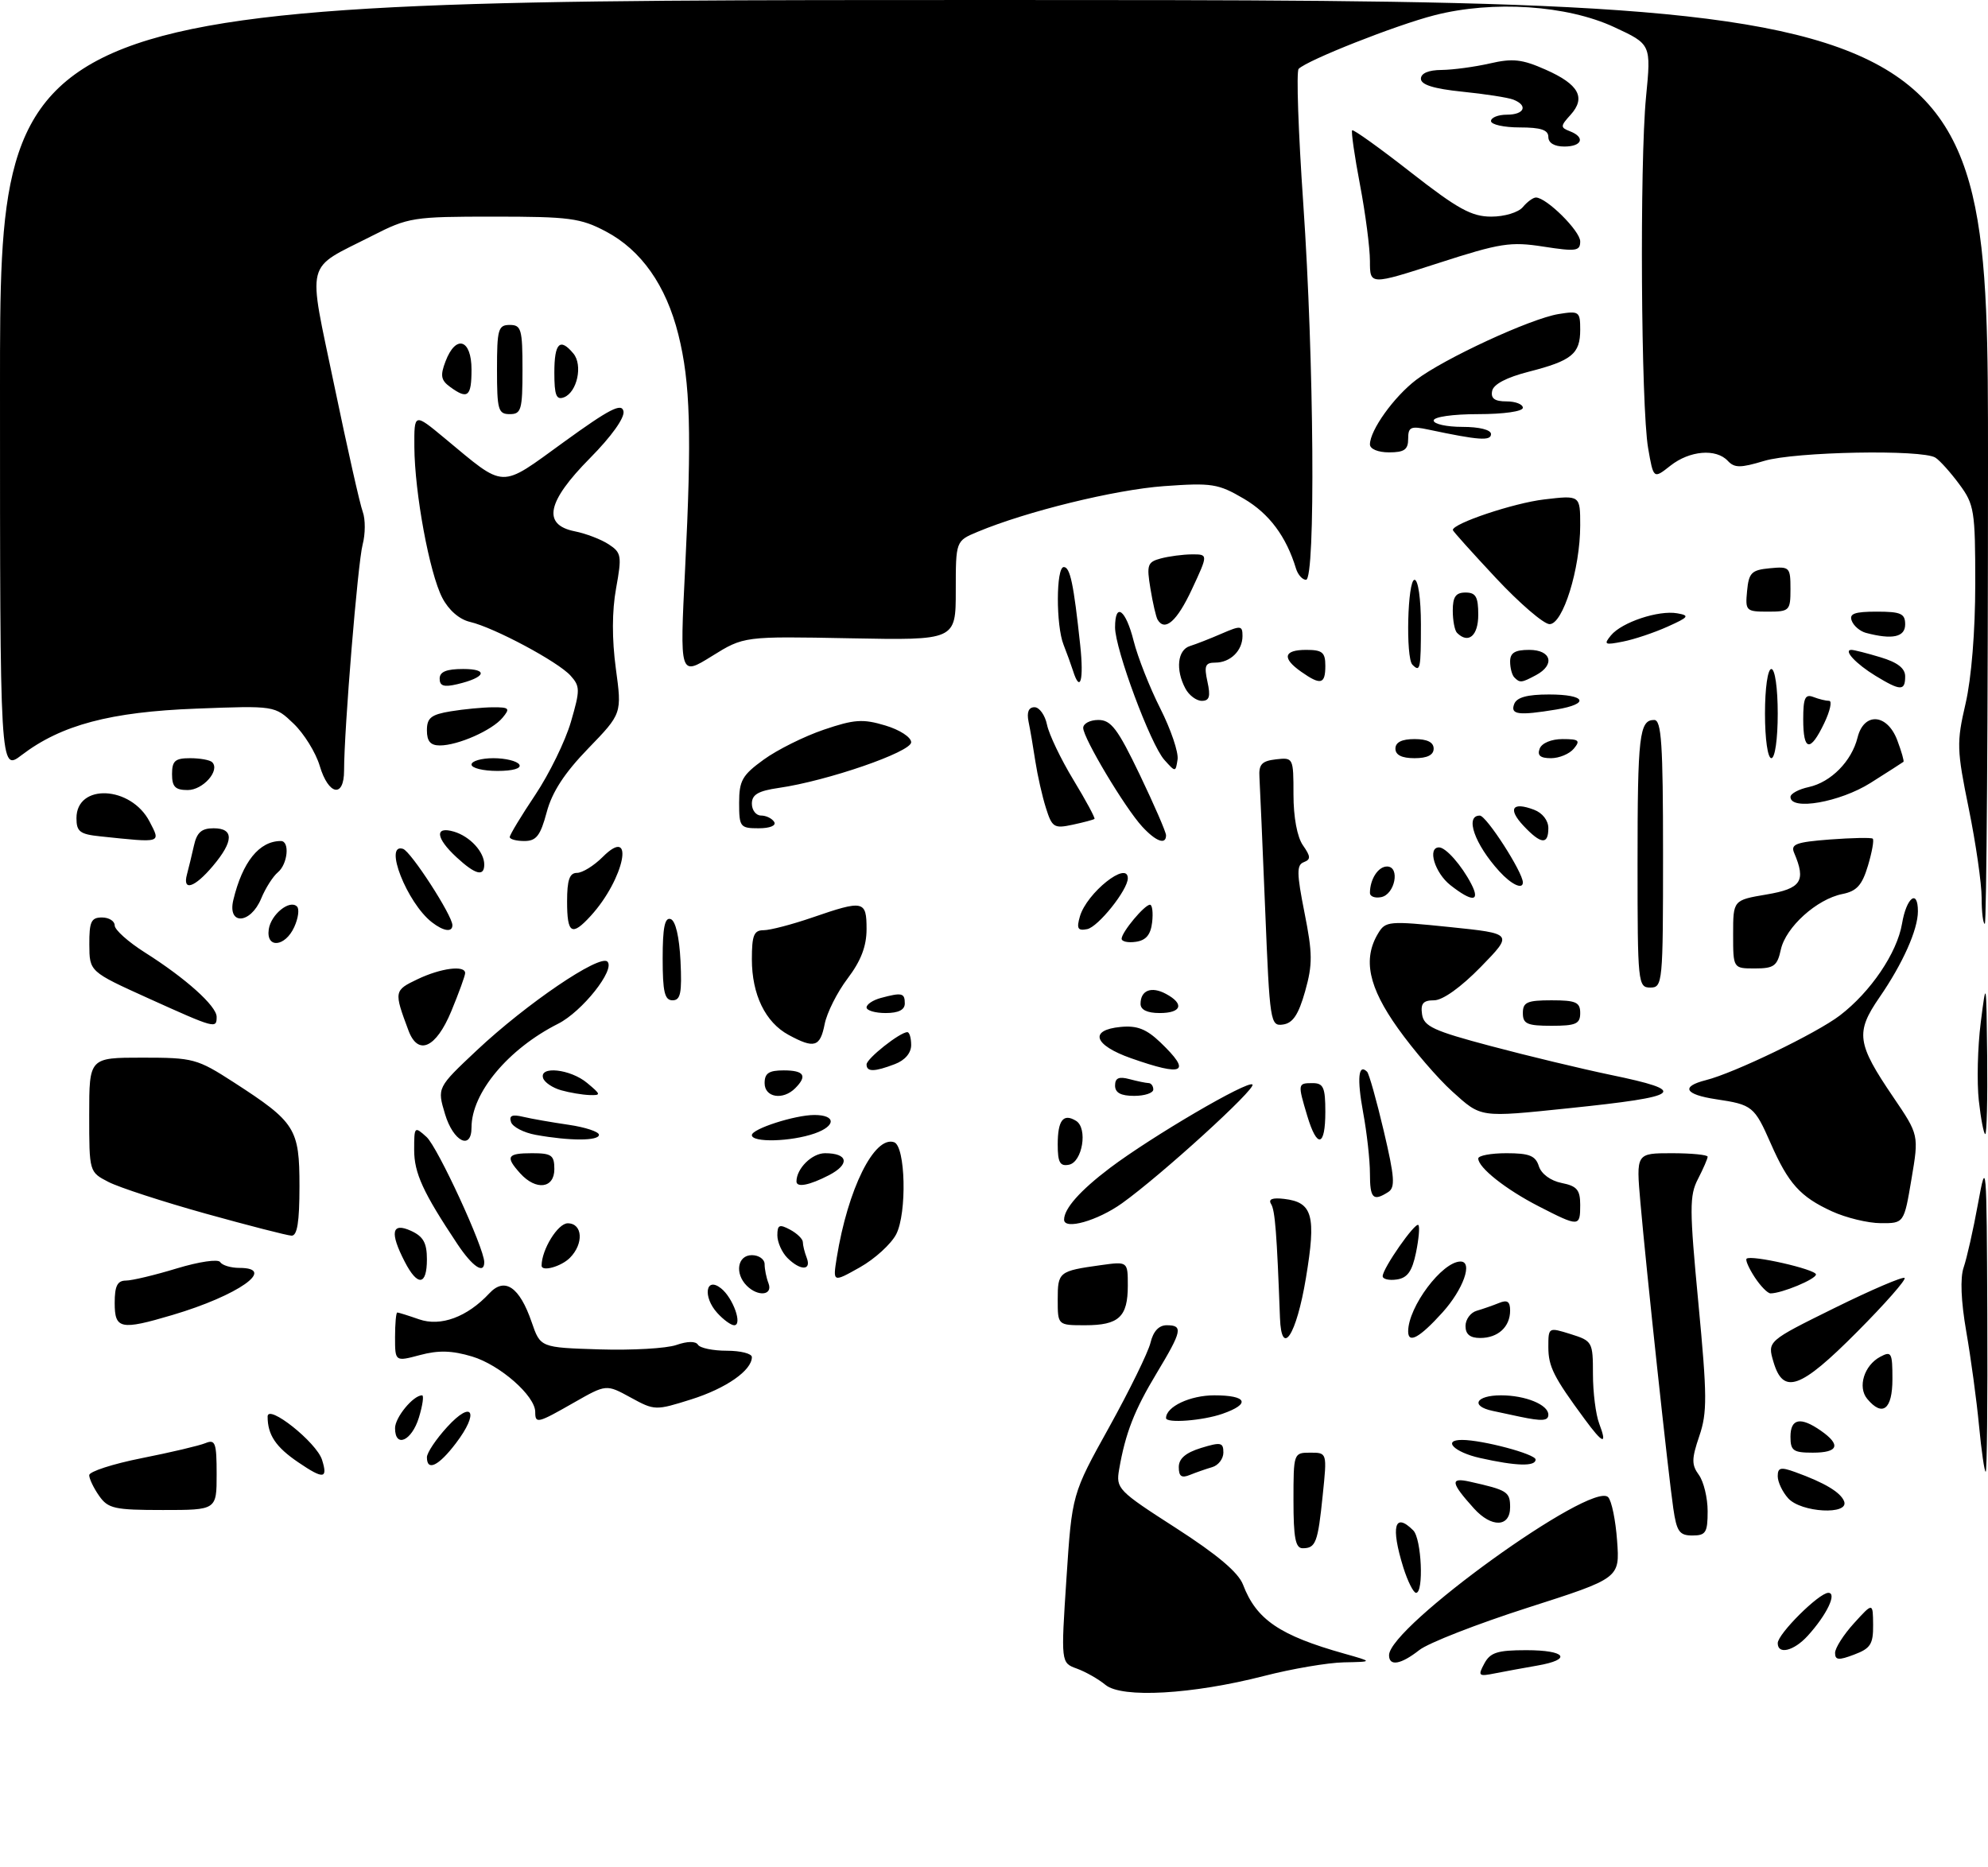 <?xml version="1.0" encoding="UTF-8" standalone="no"?>
<!DOCTYPE svg PUBLIC "-//W3C//DTD SVG 1.1//EN" "http://www.w3.org/Graphics/SVG/1.1/DTD/svg11.dtd" >
<svg xmlns="http://www.w3.org/2000/svg" xmlns:xlink="http://www.w3.org/1999/xlink" version="1.1" viewBox="0 0 312 293">
 <g >
 <path fill="currentColor"
d=" M 173.50 264.45 C 172.40 263.54 170.38 262.39 169.00 261.89 C 166.50 260.98 166.50 260.98 167.37 247.74 C 168.24 234.50 168.24 234.50 174.07 224.00 C 177.27 218.22 180.19 212.26 180.56 210.75 C 180.99 208.95 181.87 208.00 183.11 208.00 C 185.71 208.00 185.52 208.89 181.53 215.52 C 178.03 221.33 176.63 224.91 175.64 230.62 C 175.12 233.64 175.43 233.96 184.56 239.83 C 191.04 244.00 194.35 246.80 195.08 248.71 C 197.17 254.20 200.83 256.69 211.00 259.55 C 215.50 260.82 215.50 260.82 210.91 260.91 C 208.39 260.96 202.76 261.92 198.41 263.04 C 187.12 265.94 176.08 266.57 173.50 264.45 Z  M 232.95 261.10 C 233.88 259.36 235.01 259.00 239.54 259.00 C 245.79 259.00 246.82 260.46 241.25 261.42 C 239.19 261.78 236.22 262.32 234.66 262.63 C 232.03 263.16 231.91 263.04 232.95 261.10 Z  M 218.00 259.79 C 218.00 255.34 249.80 232.40 252.38 234.98 C 252.93 235.53 253.56 238.61 253.79 241.83 C 254.22 247.70 254.22 247.70 239.77 252.33 C 231.82 254.88 224.16 257.87 222.75 258.98 C 219.85 261.26 218.00 261.58 218.00 259.79 Z  M 288.00 259.43 C 288.00 258.66 289.34 256.56 290.97 254.77 C 293.94 251.50 293.94 251.50 293.97 255.03 C 294.00 258.05 293.56 258.73 291.00 259.69 C 288.56 260.62 288.00 260.57 288.00 259.43 Z  M 279.00 257.90 C 279.00 256.45 285.48 250.00 286.94 250.00 C 288.35 250.00 286.70 253.46 283.70 256.75 C 281.53 259.13 279.00 259.75 279.00 257.90 Z  M 220.24 246.02 C 218.24 239.59 218.86 237.26 221.80 240.20 C 223.10 241.50 223.48 250.00 222.24 250.00 C 221.83 250.00 220.93 248.21 220.24 246.02 Z  M 203.00 235.50 C 203.00 228.06 203.02 228.00 205.64 228.00 C 208.28 228.00 208.28 228.00 207.59 234.67 C 206.83 242.13 206.50 243.00 204.44 243.00 C 203.31 243.00 203.00 241.36 203.00 235.50 Z  M 262.61 236.75 C 261.83 231.45 258.36 199.16 257.45 188.75 C 256.77 181.00 256.77 181.00 262.38 181.00 C 265.47 181.00 268.00 181.25 268.00 181.55 C 268.00 181.85 267.32 183.42 266.49 185.03 C 265.13 187.65 265.14 189.71 266.55 204.56 C 267.93 219.11 267.95 221.70 266.69 225.40 C 265.47 228.99 265.46 229.90 266.63 231.50 C 267.38 232.54 268.00 235.10 268.00 237.19 C 268.00 240.54 267.71 241.00 265.61 241.00 C 263.57 241.00 263.14 240.39 262.61 236.75 Z  M 231.32 236.75 C 227.67 232.70 227.54 231.85 230.67 232.55 C 236.58 233.87 237.00 234.14 237.00 236.57 C 237.00 239.72 234.08 239.81 231.32 236.75 Z  M 15.56 234.78 C 14.70 233.56 14.00 232.09 14.00 231.53 C 14.01 230.96 17.72 229.76 22.25 228.86 C 26.79 227.96 31.29 226.90 32.25 226.50 C 33.79 225.87 34.00 226.45 34.00 231.39 C 34.00 237.00 34.00 237.00 25.56 237.00 C 17.97 237.00 16.96 236.78 15.56 234.78 Z  M 280.65 235.17 C 279.74 234.17 279.00 232.60 279.00 231.70 C 279.00 230.33 279.46 230.22 281.75 231.05 C 286.37 232.72 288.87 234.22 289.42 235.64 C 290.25 237.82 282.68 237.41 280.65 235.17 Z  M 46.82 229.52 C 43.28 227.12 42.00 225.21 42.00 222.33 C 42.00 220.28 49.67 226.37 50.54 229.12 C 51.49 232.13 50.77 232.21 46.82 229.52 Z  M 185.00 230.27 C 185.00 228.93 186.07 228.01 188.50 227.26 C 191.60 226.31 192.00 226.39 192.00 227.98 C 192.00 228.96 191.21 229.99 190.25 230.27 C 189.29 230.55 187.71 231.10 186.75 231.49 C 185.44 232.03 185.00 231.73 185.00 230.27 Z  M 310.59 223.75 C 310.21 219.76 309.31 213.12 308.59 209.00 C 307.76 204.20 307.61 200.57 308.18 198.92 C 308.67 197.50 309.69 193.00 310.43 188.92 C 311.74 181.74 311.79 182.29 311.89 206.25 C 311.95 219.86 311.84 231.00 311.64 231.00 C 311.44 231.00 310.97 227.74 310.59 223.75 Z  M 67.00 228.72 C 67.00 228.02 68.43 225.88 70.17 223.98 C 74.16 219.60 75.27 221.65 71.54 226.53 C 68.83 230.10 67.00 230.98 67.00 228.72 Z  M 232.25 228.83 C 228.23 227.93 226.32 226.00 229.45 226.00 C 232.66 226.00 241.00 228.22 241.00 229.08 C 241.00 230.20 237.94 230.11 232.25 228.83 Z  M 281.00 225.50 C 281.00 222.63 282.58 222.32 285.78 224.56 C 288.97 226.79 288.52 228.00 284.50 228.00 C 281.43 228.00 281.00 227.69 281.00 225.50 Z  M 62.00 224.15 C 62.00 222.47 64.85 219.00 66.24 219.00 C 66.55 219.00 66.33 220.57 65.74 222.50 C 64.61 226.17 62.00 227.33 62.00 224.15 Z  M 248.71 222.75 C 243.84 216.15 243.00 214.49 243.00 211.43 C 243.00 208.31 243.01 208.30 246.50 209.39 C 249.91 210.46 250.00 210.62 250.00 215.68 C 250.00 218.53 250.44 222.02 250.98 223.43 C 252.28 226.87 251.59 226.67 248.71 222.75 Z  M 84.00 221.61 C 84.00 219.08 78.46 214.22 74.10 212.91 C 70.94 211.96 68.81 211.90 65.91 212.68 C 62.00 213.72 62.00 213.72 62.00 209.86 C 62.00 207.74 62.16 206.00 62.35 206.00 C 62.54 206.00 64.08 206.48 65.77 207.07 C 69.16 208.25 73.32 206.72 76.79 203.00 C 79.21 200.39 81.54 201.98 83.44 207.51 C 84.81 211.50 84.81 211.50 94.07 211.79 C 99.17 211.95 104.60 211.64 106.14 211.10 C 107.89 210.49 109.18 210.48 109.54 211.06 C 109.86 211.58 111.89 212.00 114.06 212.00 C 116.23 212.00 118.00 212.45 118.00 213.00 C 118.00 215.09 113.94 217.92 108.47 219.64 C 102.88 221.40 102.73 221.40 98.97 219.34 C 95.15 217.25 95.15 217.25 90.11 220.12 C 84.34 223.42 84.00 223.50 84.00 221.61 Z  M 183.00 222.57 C 183.00 220.78 186.78 219.00 190.57 219.00 C 195.74 219.00 196.33 220.34 191.85 221.90 C 188.76 222.98 183.00 223.42 183.00 222.57 Z  M 238.50 222.35 C 237.40 222.11 235.49 221.71 234.25 221.44 C 230.71 220.69 231.62 219.00 235.57 219.00 C 239.40 219.00 243.00 220.47 243.00 222.04 C 243.00 223.02 242.02 223.09 238.50 222.35 Z  M 293.04 219.55 C 291.51 217.70 292.56 214.31 295.07 212.96 C 296.85 212.01 297.00 212.29 297.00 216.46 C 297.00 221.22 295.44 222.44 293.04 219.55 Z  M 278.33 213.75 C 277.37 210.50 277.37 210.50 287.90 205.30 C 293.69 202.44 298.65 200.32 298.91 200.58 C 299.18 200.84 295.83 204.65 291.47 209.03 C 282.54 218.02 279.87 218.97 278.33 213.75 Z  M 200.88 206.83 C 200.39 193.56 200.11 189.98 199.49 188.98 C 199.01 188.21 199.68 187.95 201.54 188.17 C 206.02 188.70 206.59 190.78 204.95 200.61 C 203.46 209.58 201.11 213.17 200.88 206.83 Z  M 221.00 208.97 C 221.00 205.12 226.34 198.00 229.22 198.00 C 231.21 198.00 229.65 202.38 226.38 206.00 C 222.80 209.96 221.00 210.96 221.00 208.97 Z  M 230.00 208.12 C 230.00 207.08 230.79 206.01 231.75 205.73 C 232.71 205.45 234.29 204.90 235.25 204.51 C 236.56 203.97 237.00 204.27 237.00 205.69 C 237.00 208.26 235.10 210.00 232.30 210.00 C 230.71 210.00 230.00 209.42 230.00 208.12 Z  M 18.00 204.50 C 18.00 201.84 18.42 201.00 19.75 200.99 C 20.71 200.99 24.31 200.13 27.75 199.08 C 31.26 198.02 34.24 197.58 34.56 198.09 C 34.87 198.59 36.22 199.00 37.56 199.00 C 43.54 199.00 37.40 203.33 27.07 206.39 C 18.91 208.81 18.00 208.62 18.00 204.50 Z  M 112.57 206.07 C 110.26 203.53 110.75 200.30 113.15 202.20 C 115.05 203.69 116.58 208.00 115.22 208.00 C 114.72 208.00 113.53 207.13 112.57 206.07 Z  M 166.00 203.97 C 166.00 199.63 166.17 199.49 172.75 198.57 C 177.00 197.98 177.00 197.98 177.00 201.79 C 177.00 206.70 175.59 208.00 170.30 208.00 C 166.00 208.00 166.00 208.00 166.00 203.97 Z  M 117.20 201.80 C 115.27 199.87 115.74 197.00 118.00 197.00 C 119.10 197.00 120.00 197.64 120.00 198.42 C 120.00 199.20 120.27 200.55 120.61 201.42 C 121.33 203.31 118.97 203.57 117.20 201.80 Z  M 275.39 200.47 C 274.48 199.08 273.90 197.77 274.11 197.56 C 274.78 196.90 285.00 199.23 285.00 200.03 C 285.00 200.77 279.63 203.00 277.87 203.00 C 277.42 203.00 276.30 201.86 275.39 200.47 Z  M 63.53 198.05 C 61.14 193.43 61.47 191.80 64.50 193.18 C 66.44 194.07 67.00 195.07 67.00 197.66 C 67.00 201.79 65.54 201.95 63.53 198.05 Z  M 131.32 197.40 C 133.06 186.62 137.21 178.24 140.31 179.27 C 142.12 179.86 142.36 190.40 140.65 193.72 C 139.85 195.26 137.28 197.60 134.95 198.91 C 130.70 201.30 130.70 201.30 131.32 197.40 Z  M 217.00 200.30 C 217.00 199.08 222.10 191.77 222.60 192.27 C 222.84 192.51 222.67 194.45 222.23 196.60 C 221.62 199.55 220.88 200.58 219.21 200.82 C 217.99 201.00 217.00 200.76 217.00 200.30 Z  M 71.78 195.25 C 66.40 187.17 65.00 184.12 65.00 180.48 C 65.00 176.79 65.05 176.74 66.94 178.45 C 68.69 180.03 76.00 195.89 76.00 198.10 C 76.00 200.06 74.15 198.81 71.78 195.25 Z  M 85.00 198.65 C 85.00 196.14 87.55 192.00 89.10 192.00 C 91.45 192.00 91.65 195.21 89.43 197.43 C 88.06 198.80 85.00 199.64 85.00 198.65 Z  M 123.57 197.43 C 122.71 196.56 122.00 194.97 122.00 193.89 C 122.00 192.24 122.32 192.10 124.00 193.00 C 125.10 193.59 126.00 194.47 126.00 194.95 C 126.00 195.44 126.27 196.55 126.61 197.42 C 127.39 199.45 125.60 199.46 123.57 197.43 Z  M 32.27 190.48 C 25.54 188.60 18.68 186.37 17.02 185.51 C 14.00 183.95 14.00 183.95 14.00 174.97 C 14.00 166.00 14.00 166.00 22.34 166.00 C 30.34 166.00 30.94 166.16 36.70 169.88 C 46.38 176.14 47.00 177.12 47.00 186.19 C 47.00 191.80 46.65 193.98 45.75 193.94 C 45.06 193.91 39.00 192.35 32.27 190.48 Z  M 167.00 191.43 C 167.00 189.69 169.51 186.86 174.20 183.31 C 180.77 178.36 195.86 169.52 196.56 170.22 C 197.18 170.85 182.25 184.45 176.10 188.85 C 172.26 191.60 167.00 193.09 167.00 191.43 Z  M 241.50 189.34 C 236.33 186.69 232.00 183.26 232.00 181.83 C 232.00 181.37 233.99 181.00 236.43 181.00 C 240.02 181.00 240.99 181.39 241.51 183.04 C 241.90 184.25 243.35 185.32 245.08 185.67 C 247.49 186.15 248.00 186.75 248.00 189.12 C 248.00 192.58 247.83 192.59 241.50 189.34 Z  M 287.50 190.12 C 282.53 187.84 280.67 185.77 277.90 179.46 C 275.34 173.64 275.02 173.38 269.33 172.53 C 264.39 171.79 263.73 170.54 267.73 169.53 C 272.16 168.42 285.08 162.18 288.75 159.38 C 293.58 155.69 297.73 149.57 298.51 144.96 C 299.20 140.85 301.00 139.46 301.00 143.03 C 301.00 145.91 298.63 151.23 294.96 156.55 C 291.17 162.06 291.41 163.77 297.13 172.19 C 301.16 178.13 301.16 178.13 299.99 185.06 C 298.82 192.00 298.82 192.00 295.16 191.98 C 293.15 191.97 289.70 191.13 287.50 190.12 Z  M 215.00 184.18 C 215.00 182.08 214.52 177.77 213.93 174.59 C 212.95 169.26 213.18 166.85 214.56 168.22 C 214.86 168.53 216.04 172.71 217.17 177.51 C 218.88 184.78 219.00 186.39 217.86 187.10 C 215.49 188.61 215.00 188.10 215.00 184.18 Z  M 81.65 184.17 C 79.27 181.53 79.57 181.00 83.50 181.00 C 86.57 181.00 87.00 181.31 87.00 183.50 C 87.00 186.54 84.13 186.90 81.65 184.17 Z  M 125.00 185.43 C 125.00 183.41 127.43 181.00 129.48 181.00 C 133.12 181.00 133.43 182.73 130.08 184.46 C 127.02 186.04 125.00 186.43 125.00 185.43 Z  M 166.00 179.63 C 166.00 175.81 166.88 174.69 168.88 175.92 C 170.75 177.08 169.88 182.41 167.75 182.81 C 166.35 183.08 166.00 182.44 166.00 179.63 Z  M 69.84 174.85 C 68.60 170.71 68.60 170.71 74.81 164.87 C 82.62 157.53 94.12 149.72 95.33 150.93 C 96.59 152.19 91.37 158.77 87.59 160.68 C 79.76 164.63 74.00 171.53 74.00 176.96 C 74.00 180.62 71.13 179.17 69.84 174.85 Z  M 84.08 178.12 C 82.20 177.78 80.45 176.87 80.20 176.11 C 79.86 175.09 80.37 174.87 82.12 175.29 C 83.43 175.60 86.64 176.16 89.25 176.54 C 91.86 176.92 94.00 177.63 94.00 178.11 C 94.00 179.08 89.44 179.09 84.08 178.12 Z  M 118.00 178.16 C 118.00 177.18 124.77 175.00 127.81 175.00 C 131.21 175.00 131.23 176.72 127.85 177.90 C 124.13 179.20 118.00 179.36 118.00 178.16 Z  M 205.16 175.13 C 203.65 170.08 203.66 170.00 206.00 170.00 C 207.70 170.00 208.00 170.67 208.00 174.50 C 208.00 180.02 206.71 180.31 205.16 175.13 Z  M 310.56 172.75 C 310.24 169.86 310.37 164.35 310.86 160.50 C 311.72 153.66 311.74 153.78 311.87 165.75 C 311.94 172.49 311.81 178.00 311.57 178.00 C 311.34 178.00 310.88 175.64 310.56 172.75 Z  M 227.91 171.30 C 225.66 169.27 221.83 164.82 219.41 161.42 C 214.77 154.92 213.85 150.53 216.29 146.49 C 217.44 144.57 217.97 144.52 227.50 145.50 C 237.50 146.53 237.50 146.53 232.39 151.77 C 229.27 154.96 226.42 157.00 225.07 157.00 C 223.36 157.00 222.93 157.50 223.18 159.20 C 223.46 161.10 224.98 161.80 234.00 164.19 C 239.78 165.73 248.21 167.75 252.75 168.70 C 265.16 171.27 264.15 172.08 246.21 173.94 C 232.11 175.40 232.51 175.45 227.91 171.30 Z  M 88.07 171.12 C 86.74 170.75 85.46 169.89 85.24 169.22 C 84.58 167.25 89.52 167.78 92.14 169.97 C 94.34 171.80 94.37 171.93 92.50 171.87 C 91.40 171.83 89.41 171.50 88.07 171.12 Z  M 120.00 170.00 C 120.00 168.44 120.67 168.00 123.00 168.00 C 126.20 168.00 126.75 168.85 124.80 170.80 C 122.87 172.73 120.00 172.26 120.00 170.00 Z  M 175.00 170.38 C 175.00 169.19 175.60 168.93 177.25 169.37 C 178.49 169.70 179.84 169.98 180.25 169.99 C 180.66 169.99 181.00 170.45 181.00 171.00 C 181.00 171.55 179.65 172.00 178.00 172.00 C 175.90 172.00 175.00 171.51 175.00 170.38 Z  M 136.00 167.07 C 136.00 166.15 141.24 162.00 142.40 162.00 C 142.73 162.00 143.00 162.91 143.00 164.02 C 143.00 165.28 142.02 166.42 140.43 167.02 C 137.22 168.25 136.00 168.26 136.00 167.07 Z  M 177.50 166.09 C 171.66 164.03 170.87 161.66 175.87 161.18 C 178.45 160.93 179.91 161.50 182.12 163.61 C 187.07 168.36 185.83 169.02 177.50 166.09 Z  M 64.11 161.75 C 61.81 155.60 61.83 155.45 65.53 153.69 C 69.19 151.94 73.00 151.45 73.00 152.73 C 73.00 153.13 72.02 155.83 70.82 158.73 C 68.43 164.49 65.61 165.76 64.11 161.75 Z  M 123.76 162.43 C 120.11 160.45 118.00 156.10 118.00 150.55 C 118.00 146.80 118.32 146.00 119.84 146.00 C 120.86 146.00 124.30 145.10 127.50 144.00 C 135.54 141.23 136.00 141.33 136.00 145.82 C 136.00 148.51 135.12 150.81 133.03 153.57 C 131.39 155.73 129.77 158.96 129.42 160.75 C 128.71 164.35 127.79 164.62 123.76 162.43 Z  M 23.27 156.68 C 14.04 152.50 14.04 152.50 14.02 148.25 C 14.00 144.66 14.31 144.00 16.00 144.00 C 17.10 144.00 18.00 144.56 18.00 145.25 C 18.00 145.94 20.14 147.85 22.75 149.50 C 29.14 153.54 34.00 157.90 34.00 159.60 C 34.00 161.49 33.80 161.44 23.27 156.68 Z  M 198.56 142.80 C 198.15 132.73 197.74 123.38 197.66 122.00 C 197.53 119.97 198.02 119.44 200.25 119.18 C 202.97 118.87 203.00 118.93 203.00 124.71 C 203.00 128.26 203.58 131.39 204.49 132.68 C 205.71 134.43 205.74 134.89 204.62 135.32 C 203.48 135.75 203.50 137.05 204.73 143.25 C 206.00 149.63 206.02 151.35 204.83 155.58 C 203.80 159.23 202.91 160.58 201.37 160.80 C 199.37 161.09 199.28 160.53 198.56 142.80 Z  M 239.00 159.00 C 239.00 157.30 239.67 157.00 243.50 157.00 C 247.33 157.00 248.00 157.30 248.00 159.00 C 248.00 160.70 247.33 161.00 243.50 161.00 C 239.67 161.00 239.00 160.70 239.00 159.00 Z  M 136.00 158.12 C 136.00 157.63 137.01 156.96 138.25 156.63 C 141.56 155.74 142.00 155.85 142.00 157.50 C 142.00 158.50 141.00 159.00 139.00 159.00 C 137.35 159.00 136.00 158.60 136.00 158.12 Z  M 179.00 157.56 C 179.00 155.43 180.69 154.76 182.98 155.99 C 185.92 157.56 185.45 159.00 182.00 159.00 C 180.05 159.00 179.00 158.49 179.00 157.56 Z  M 104.00 150.42 C 104.00 145.60 104.33 143.94 105.25 144.25 C 106.02 144.50 106.61 147.01 106.80 150.83 C 107.04 155.86 106.81 157.00 105.55 157.00 C 104.31 157.00 104.00 155.69 104.00 150.42 Z  M 257.00 135.58 C 257.00 115.42 257.28 113.00 259.61 113.00 C 260.75 113.00 261.00 116.72 261.00 134.00 C 261.00 154.33 260.94 155.00 259.00 155.00 C 257.07 155.00 257.00 154.33 257.00 135.58 Z  M 272.00 146.64 C 272.00 141.28 272.00 141.28 277.25 140.39 C 282.69 139.47 283.47 138.30 281.58 133.87 C 280.99 132.50 281.85 132.17 287.19 131.76 C 290.66 131.50 293.68 131.44 293.91 131.63 C 294.14 131.83 293.80 133.73 293.16 135.87 C 292.24 138.94 291.40 139.87 289.14 140.32 C 285.12 141.13 280.27 145.51 279.49 149.03 C 278.93 151.62 278.40 152.00 275.42 152.00 C 272.00 152.00 272.00 152.00 272.00 146.64 Z  M 42.18 145.85 C 42.53 143.51 45.47 141.14 46.61 142.28 C 47.01 142.67 46.81 144.12 46.18 145.50 C 44.75 148.64 41.73 148.91 42.18 145.85 Z  M 176.03 147.32 C 176.08 146.25 179.63 142.00 180.48 142.00 C 180.84 142.00 180.99 143.24 180.82 144.75 C 180.59 146.72 179.86 147.59 178.25 147.82 C 177.01 148.00 176.01 147.77 176.03 147.32 Z  M 67.78 144.75 C 63.87 141.71 60.15 132.24 63.25 133.23 C 64.49 133.63 71.00 143.69 71.00 145.21 C 71.00 146.37 69.61 146.17 67.78 144.75 Z  M 89.00 141.50 C 89.00 138.11 89.38 137.00 90.55 137.00 C 91.40 137.00 93.21 135.88 94.58 134.51 C 99.75 129.34 98.00 137.96 92.71 143.75 C 89.73 147.01 89.00 146.56 89.00 141.50 Z  M 169.48 143.84 C 170.55 140.14 177.00 135.00 177.00 137.85 C 177.00 139.67 172.34 145.50 170.62 145.83 C 169.15 146.12 168.93 145.75 169.48 143.84 Z  M 311.00 140.91 C 311.00 138.66 310.09 132.35 308.98 126.90 C 307.09 117.64 307.06 116.55 308.48 110.43 C 309.40 106.46 310.00 99.05 310.00 91.63 C 310.00 80.15 309.85 79.18 307.50 76.01 C 306.13 74.15 304.44 72.27 303.75 71.83 C 301.68 70.51 281.69 70.89 276.87 72.34 C 273.15 73.46 272.22 73.46 271.17 72.34 C 269.33 70.36 265.18 70.71 262.16 73.09 C 259.50 75.19 259.50 75.19 258.66 70.34 C 257.54 63.89 257.32 25.64 258.33 15.23 C 259.14 6.95 259.14 6.95 253.32 4.25 C 245.92 0.81 234.29 0.04 225.14 2.39 C 219.11 3.93 205.18 9.43 203.81 10.81 C 203.43 11.19 203.76 20.72 204.54 32.00 C 206.23 56.51 206.48 91.00 204.97 91.00 C 204.40 91.00 203.70 90.21 203.40 89.25 C 201.87 84.20 199.19 80.61 195.22 78.28 C 191.18 75.91 190.20 75.76 182.67 76.30 C 174.98 76.86 161.11 80.26 153.43 83.47 C 150.00 84.90 150.00 84.90 150.00 92.70 C 150.00 100.50 150.00 100.50 133.37 100.18 C 116.74 99.86 116.74 99.86 111.71 102.99 C 106.68 106.11 106.68 106.11 107.52 89.31 C 108.58 68.09 108.35 60.04 106.46 52.50 C 104.53 44.79 100.64 39.26 95.09 36.33 C 91.12 34.23 89.37 34.00 77.50 34.00 C 64.82 34.00 64.10 34.11 58.41 37.01 C 47.71 42.46 48.26 40.30 52.47 60.54 C 54.49 70.25 56.49 79.16 56.93 80.33 C 57.36 81.50 57.35 83.82 56.91 85.48 C 56.15 88.37 54.00 114.53 54.00 120.94 C 54.00 125.29 51.56 124.83 50.18 120.21 C 49.56 118.12 47.71 115.14 46.09 113.59 C 43.13 110.75 43.13 110.75 30.82 111.22 C 17.32 111.73 9.60 113.78 3.40 118.51 C -0.00 121.10 -0.00 121.10 -0.00 60.55 C 0.00 0.00 0.00 0.00 156.00 0.00 C 312.00 0.00 312.00 0.00 312.00 72.50 C 312.00 112.38 311.77 145.00 311.50 145.00 C 311.23 145.00 311.00 143.16 311.00 140.91 Z  M 36.62 141.25 C 38.06 135.26 40.69 132.00 44.08 132.00 C 45.51 132.00 45.16 135.62 43.61 136.91 C 42.84 137.55 41.66 139.40 40.99 141.03 C 39.31 145.07 35.66 145.25 36.62 141.25 Z  M 215.00 140.16 C 215.00 138.00 216.29 136.00 217.68 136.00 C 219.78 136.00 218.93 140.40 216.75 140.81 C 215.79 141.00 215.00 140.70 215.00 140.16 Z  M 227.63 138.93 C 225.17 136.99 223.97 133.00 225.85 133.00 C 226.91 133.00 229.39 135.81 230.91 138.75 C 232.36 141.56 231.07 141.63 227.63 138.93 Z  M 29.34 137.25 C 29.60 136.29 30.09 134.26 30.43 132.75 C 30.89 130.65 31.63 130.00 33.52 130.00 C 36.74 130.00 36.70 132.02 33.41 135.92 C 30.55 139.32 28.61 139.96 29.34 137.25 Z  M 235.30 136.75 C 231.43 132.50 229.85 127.99 232.25 128.01 C 233.29 128.03 239.00 136.90 239.00 138.50 C 239.00 139.68 237.19 138.83 235.30 136.75 Z  M 71.65 134.55 C 68.36 131.51 68.18 129.62 71.25 130.53 C 73.77 131.28 76.00 133.71 76.00 135.69 C 76.00 137.65 74.60 137.28 71.65 134.55 Z  M 15.75 131.27 C 12.54 130.94 12.00 130.53 12.00 128.41 C 12.00 122.92 20.56 123.32 23.48 128.96 C 25.24 132.36 25.48 132.29 15.75 131.27 Z  M 80.00 131.38 C 80.00 131.03 81.80 128.05 84.01 124.75 C 86.21 121.45 88.73 116.30 89.60 113.30 C 91.06 108.29 91.05 107.72 89.54 106.04 C 87.55 103.84 77.56 98.50 73.77 97.61 C 72.09 97.22 70.41 95.76 69.41 93.82 C 67.40 89.95 65.08 77.37 65.03 70.16 C 65.00 64.81 65.00 64.81 69.75 68.75 C 79.46 76.80 78.28 76.77 88.50 69.37 C 95.66 64.18 97.57 63.20 97.85 64.55 C 98.06 65.57 95.96 68.50 92.60 71.90 C 85.83 78.74 85.07 82.36 90.20 83.39 C 91.96 83.74 94.36 84.66 95.54 85.44 C 97.53 86.74 97.61 87.25 96.69 92.34 C 96.04 95.91 96.03 100.31 96.65 104.92 C 97.61 112.00 97.61 112.00 92.31 117.48 C 88.60 121.31 86.64 124.31 85.80 127.48 C 84.81 131.17 84.17 132.00 82.29 132.00 C 81.03 132.00 80.00 131.72 80.00 131.38 Z  M 179.27 129.75 C 176.56 126.81 170.01 115.86 170.00 114.25 C 170.00 113.56 171.07 113.00 172.38 113.00 C 174.37 113.00 175.41 114.37 178.88 121.60 C 181.14 126.32 183.00 130.60 183.00 131.10 C 183.00 132.65 181.43 132.09 179.27 129.75 Z  M 239.10 129.61 C 236.59 126.93 237.33 125.79 240.75 127.09 C 242.07 127.58 243.00 128.78 243.00 129.97 C 243.00 132.64 241.85 132.53 239.10 129.61 Z  M 116.00 126.01 C 116.00 122.52 116.49 121.66 119.86 119.22 C 121.98 117.68 126.22 115.57 129.28 114.53 C 134.07 112.90 135.42 112.81 138.92 113.86 C 141.21 114.54 143.00 115.71 143.00 116.50 C 143.00 118.03 129.82 122.57 122.25 123.66 C 118.99 124.13 118.00 124.71 118.00 126.14 C 118.00 127.16 118.65 128.00 119.44 128.00 C 120.23 128.00 121.16 128.45 121.50 129.00 C 121.86 129.58 120.84 130.00 119.06 130.00 C 116.16 130.00 116.00 129.79 116.00 126.01 Z  M 164.15 126.81 C 163.57 124.99 162.83 121.70 162.49 119.50 C 162.16 117.30 161.68 114.49 161.42 113.25 C 161.12 111.77 161.44 111.00 162.36 111.00 C 163.12 111.00 164.01 112.24 164.32 113.75 C 164.63 115.26 166.49 119.15 168.46 122.40 C 170.43 125.64 171.91 128.40 171.77 128.53 C 171.62 128.66 170.08 129.07 168.35 129.44 C 165.43 130.07 165.11 129.87 164.15 126.81 Z  M 281.00 125.08 C 281.00 124.57 282.29 123.87 283.87 123.53 C 287.37 122.76 290.61 119.46 291.53 115.75 C 292.53 111.74 296.18 111.99 297.76 116.18 C 298.42 117.94 298.86 119.46 298.73 119.57 C 298.60 119.68 296.27 121.17 293.55 122.89 C 288.75 125.91 281.00 127.27 281.00 125.08 Z  M 27.00 121.50 C 27.00 119.42 27.48 119.00 29.83 119.00 C 31.39 119.00 32.95 119.28 33.30 119.63 C 34.58 120.91 31.87 124.00 29.46 124.00 C 27.50 124.00 27.00 123.49 27.00 121.50 Z  M 74.00 120.00 C 74.00 119.45 75.55 119.00 77.44 119.00 C 79.33 119.00 81.16 119.45 81.50 120.00 C 81.87 120.60 80.51 121.00 78.06 121.00 C 75.83 121.00 74.00 120.55 74.00 120.00 Z  M 182.74 119.27 C 180.58 116.88 175.00 101.87 175.00 98.47 C 175.00 94.43 176.68 95.66 177.92 100.61 C 178.56 103.15 180.44 107.92 182.10 111.20 C 183.76 114.49 184.98 118.09 184.81 119.20 C 184.50 121.22 184.49 121.22 182.74 119.27 Z  M 219.00 117.50 C 219.00 116.50 220.00 116.00 222.00 116.00 C 224.00 116.00 225.00 116.50 225.00 117.50 C 225.00 118.50 224.00 119.00 222.00 119.00 C 220.00 119.00 219.00 118.50 219.00 117.50 Z  M 241.64 117.50 C 241.97 116.63 243.47 116.00 245.23 116.00 C 247.80 116.00 248.06 116.22 247.00 117.50 C 246.32 118.33 244.70 119.00 243.41 119.00 C 241.73 119.00 241.23 118.57 241.64 117.50 Z  M 277.00 112.00 C 277.00 108.00 277.43 105.00 278.00 105.00 C 278.57 105.00 279.00 108.00 279.00 112.00 C 279.00 116.00 278.57 119.00 278.00 119.00 C 277.43 119.00 277.00 116.00 277.00 112.00 Z  M 67.00 114.63 C 67.00 112.67 67.65 112.15 70.75 111.64 C 72.81 111.30 75.79 111.02 77.37 111.01 C 79.93 111.00 80.10 111.18 78.87 112.65 C 77.23 114.63 71.87 117.00 69.03 117.00 C 67.56 117.00 67.00 116.35 67.00 114.63 Z  M 283.00 112.89 C 283.00 109.56 283.30 108.90 284.58 109.39 C 285.45 109.73 286.57 110.00 287.07 110.00 C 287.56 110.00 287.22 111.58 286.30 113.50 C 284.09 118.12 283.00 117.92 283.00 112.89 Z  M 237.64 110.50 C 238.04 109.45 239.68 109.00 243.11 109.00 C 248.89 109.00 249.60 110.47 244.25 111.36 C 238.30 112.34 237.00 112.17 237.64 110.50 Z  M 186.04 108.07 C 184.46 105.12 184.80 102.00 186.75 101.40 C 187.71 101.10 189.96 100.22 191.75 99.44 C 194.73 98.15 195.00 98.18 195.00 99.82 C 195.00 102.13 193.09 104.00 190.72 104.00 C 189.15 104.00 188.95 104.50 189.50 107.00 C 190.01 109.32 189.81 110.00 188.61 110.00 C 187.77 110.00 186.60 109.13 186.04 108.07 Z  M 69.00 106.52 C 69.00 105.43 70.06 105.00 72.70 105.00 C 76.75 105.00 76.22 106.34 71.75 107.39 C 69.67 107.88 69.00 107.67 69.00 106.52 Z  M 294.36 106.08 C 291.26 104.19 289.23 102.00 290.57 102.00 C 290.96 102.00 293.01 102.52 295.13 103.16 C 297.80 103.96 299.00 104.89 299.00 106.16 C 299.00 108.48 298.27 108.46 294.36 106.08 Z  M 168.39 105.25 C 168.08 104.29 167.42 102.47 166.92 101.20 C 165.71 98.18 165.73 89.00 166.95 89.00 C 167.95 89.00 168.50 91.62 169.53 101.25 C 170.12 106.79 169.53 108.88 168.39 105.25 Z  M 204.22 105.44 C 201.15 103.29 201.44 102.00 205.00 102.00 C 207.53 102.00 208.00 102.39 208.00 104.50 C 208.00 107.41 207.28 107.59 204.22 105.44 Z  M 237.67 106.33 C 237.30 105.97 237.00 104.84 237.00 103.83 C 237.00 102.46 237.76 102.00 240.00 102.00 C 243.47 102.00 244.10 104.34 241.07 105.96 C 238.79 107.18 238.54 107.21 237.67 106.33 Z  M 221.67 104.33 C 220.59 103.26 220.90 91.00 222.00 91.00 C 222.57 91.00 223.00 94.00 223.00 98.00 C 223.00 105.04 222.89 105.56 221.67 104.33 Z  M 252.83 99.72 C 254.53 97.66 260.29 95.74 263.23 96.26 C 265.23 96.61 265.05 96.86 261.70 98.36 C 259.61 99.30 256.46 100.36 254.70 100.70 C 251.84 101.27 251.64 101.17 252.83 99.72 Z  M 228.67 99.33 C 228.30 98.97 228.00 97.39 228.00 95.83 C 228.00 93.67 228.47 93.00 230.00 93.00 C 231.62 93.00 232.00 93.67 232.00 96.50 C 232.00 99.79 230.45 101.11 228.67 99.33 Z  M 292.84 99.33 C 291.92 99.08 290.92 98.24 290.62 97.44 C 290.18 96.32 291.05 96.00 294.53 96.00 C 298.33 96.00 299.00 96.30 299.00 98.00 C 299.00 100.00 296.99 100.43 292.84 99.33 Z  M 181.67 97.25 C 181.43 96.84 180.92 94.65 180.55 92.38 C 179.93 88.65 180.09 88.21 182.18 87.65 C 183.46 87.31 185.65 87.02 187.06 87.01 C 189.62 87.00 189.62 87.00 187.06 92.49 C 184.72 97.51 182.82 99.19 181.67 97.25 Z  M 234.76 90.71 C 231.05 86.74 228.01 83.36 228.01 83.19 C 227.98 82.16 237.57 78.95 242.33 78.39 C 248.00 77.72 248.00 77.72 248.00 82.46 C 248.00 89.27 245.28 98.01 243.18 97.96 C 242.26 97.94 238.47 94.68 234.76 90.71 Z  M 274.19 92.75 C 274.46 89.89 274.89 89.46 277.75 89.19 C 280.87 88.89 281.00 89.02 281.00 92.44 C 281.00 95.85 280.85 96.00 277.44 96.00 C 274.02 96.00 273.89 95.87 274.19 92.75 Z  M 215.00 69.75 C 215.01 67.52 218.75 62.30 222.24 59.63 C 226.62 56.29 240.22 50.00 244.61 49.29 C 247.83 48.77 248.00 48.89 248.00 51.75 C 248.00 55.54 246.69 56.61 239.93 58.34 C 236.45 59.23 234.38 60.31 234.18 61.36 C 233.94 62.54 234.58 63.00 236.43 63.00 C 237.84 63.00 239.00 63.45 239.00 64.00 C 239.00 64.57 236.00 65.00 232.00 65.00 C 228.00 65.00 225.00 65.43 225.00 66.00 C 225.00 66.55 227.03 67.00 229.50 67.00 C 232.18 67.00 234.00 67.46 234.00 68.13 C 234.00 69.24 232.09 69.10 224.25 67.44 C 221.39 66.83 221.00 67.00 221.00 68.88 C 221.00 70.57 220.39 71.00 218.00 71.00 C 216.26 71.00 215.00 70.47 215.00 69.75 Z  M 78.00 58.00 C 78.00 51.67 78.19 51.00 80.00 51.00 C 81.81 51.00 82.00 51.67 82.00 58.00 C 82.00 64.33 81.81 65.00 80.00 65.00 C 78.19 65.00 78.00 64.33 78.00 58.00 Z  M 87.00 58.47 C 87.00 53.83 87.88 52.95 89.99 55.49 C 91.50 57.30 90.58 61.56 88.51 62.36 C 87.30 62.82 87.00 62.04 87.00 58.47 Z  M 70.63 60.72 C 69.20 59.68 69.07 58.94 69.92 56.72 C 71.54 52.45 74.00 53.22 74.00 58.00 C 74.00 62.27 73.41 62.75 70.63 60.72 Z  M 215.00 40.99 C 215.00 38.92 214.30 33.52 213.44 29.00 C 212.58 24.48 212.03 20.63 212.21 20.45 C 212.40 20.27 216.55 23.24 221.43 27.06 C 228.79 32.81 230.96 34.00 234.04 34.00 C 236.12 34.00 238.30 33.34 239.00 32.50 C 239.68 31.68 240.61 31.00 241.05 31.00 C 242.70 31.00 248.00 36.25 248.00 37.89 C 248.00 39.41 247.36 39.50 242.25 38.71 C 237.06 37.90 235.46 38.15 225.75 41.29 C 215.00 44.76 215.00 44.76 215.00 40.99 Z  M 243.00 21.50 C 243.00 20.39 241.83 20.00 238.50 20.00 C 236.03 20.00 234.00 19.55 234.00 19.00 C 234.00 18.45 235.12 18.00 236.50 18.00 C 239.26 18.00 239.86 16.55 237.49 15.63 C 236.66 15.31 233.06 14.75 229.49 14.39 C 225.01 13.93 223.00 13.30 223.00 12.36 C 223.00 11.50 224.19 10.99 226.25 10.98 C 228.04 10.96 231.44 10.50 233.81 9.96 C 237.40 9.13 238.88 9.29 242.57 10.93 C 247.78 13.23 248.93 15.32 246.49 18.02 C 244.88 19.79 244.87 20.01 246.36 20.59 C 248.84 21.54 248.32 23.00 245.50 23.00 C 243.94 23.00 243.00 22.43 243.00 21.50 Z "/>
</g>
</svg>